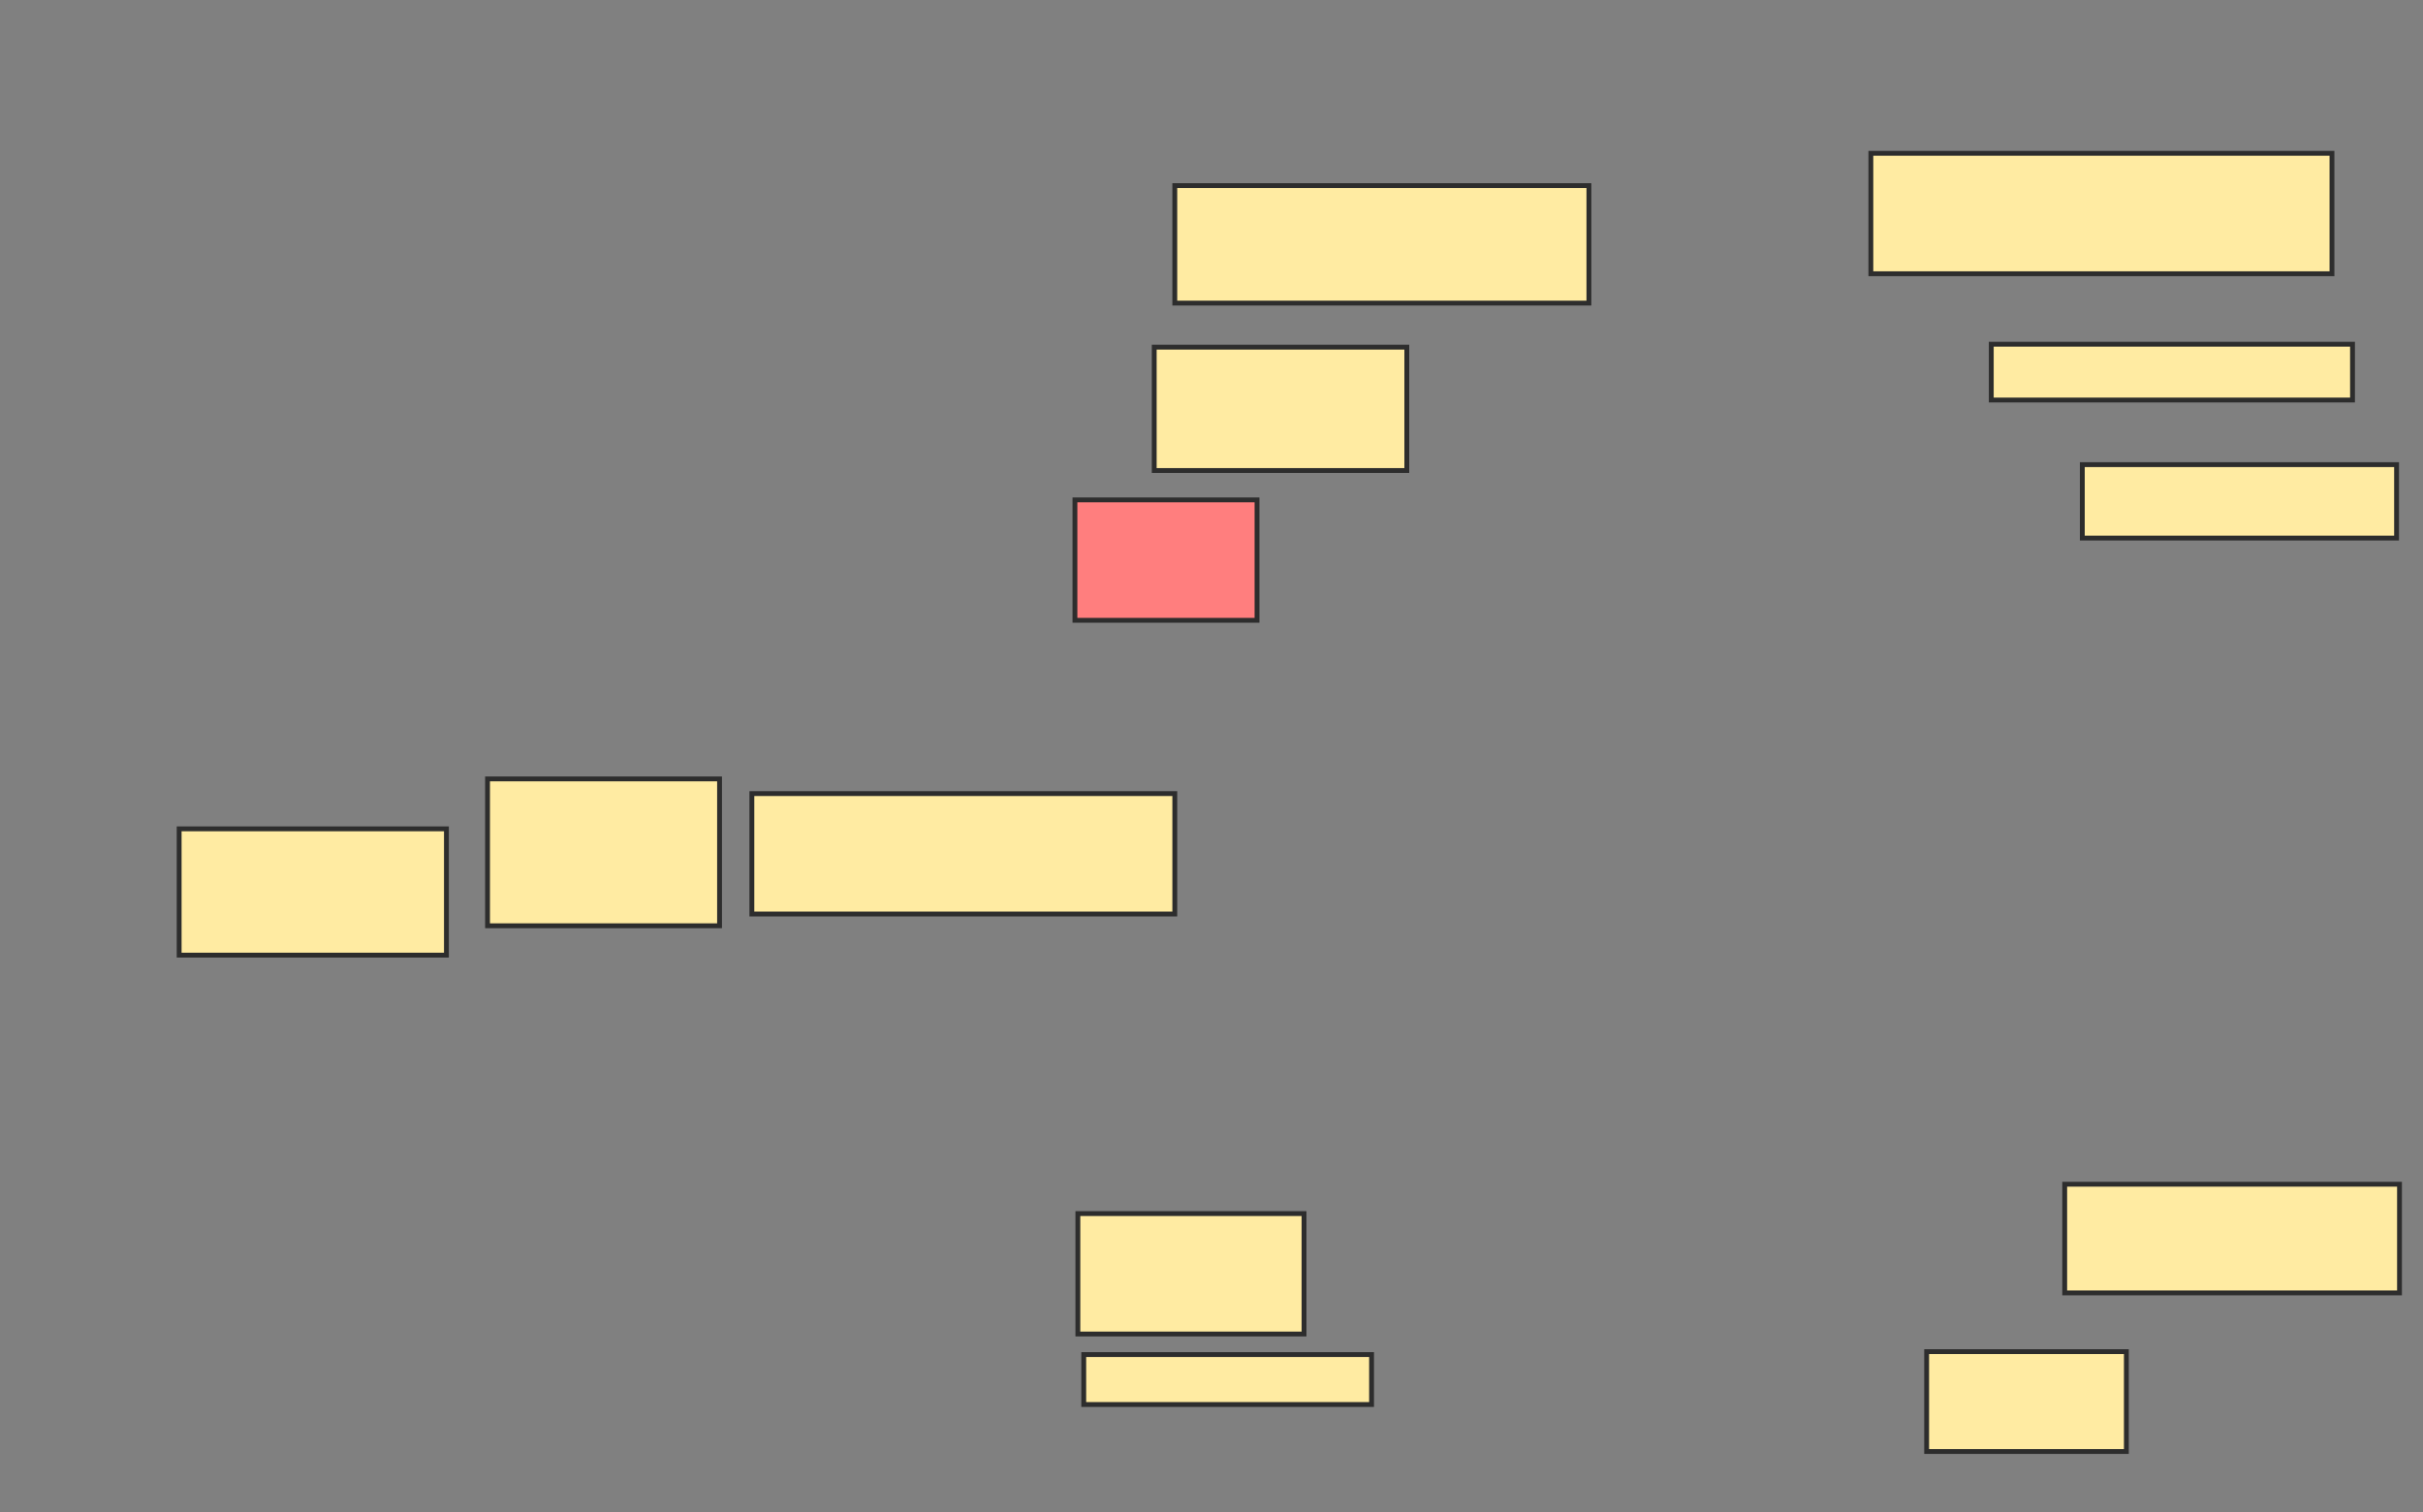 <svg xmlns="http://www.w3.org/2000/svg" width="500" height="312">
 <rect width="100%" height="100%" fill="#808080" stroke="none"/>
 <!-- Created with Image Occlusion Enhanced -->
 <g>
  <title>Labels</title>
 </g>
 <g>
  <title>Masks</title>
  <rect id="d77a3bdb25cb43239aa3046a15e013dc-ao-1" height="26.061" width="55.152" y="171.03" x="36.97" stroke-linecap="null" stroke-linejoin="null" stroke-dasharray="null" stroke="#2D2D2D" fill="#FFEBA2"/>
  <rect id="d77a3bdb25cb43239aa3046a15e013dc-ao-2" height="30.303" width="47.879" y="160.727" x="100.606" stroke-linecap="null" stroke-linejoin="null" stroke-dasharray="null" stroke="#2D2D2D" fill="#FFEBA2"/>
  <rect id="d77a3bdb25cb43239aa3046a15e013dc-ao-3" height="24.848" width="87.273" y="163.758" x="155.152" stroke-linecap="null" stroke-linejoin="null" stroke-dasharray="null" stroke="#2D2D2D" fill="#FFEBA2"/>
  <rect id="d77a3bdb25cb43239aa3046a15e013dc-ao-4" height="24.848" width="46.667" y="250.424" x="222.424" stroke-linecap="null" stroke-linejoin="null" stroke-dasharray="null" stroke="#2D2D2D" fill="#FFEBA2"/>
  <rect id="d77a3bdb25cb43239aa3046a15e013dc-ao-5" height="24.848" width="37.576" y="103.152" x="221.818" stroke-linecap="null" stroke-linejoin="null" stroke-dasharray="null" stroke="#2D2D2D" fill="#FF7E7E" class="qshape"/>
  <rect id="d77a3bdb25cb43239aa3046a15e013dc-ao-6" height="25.455" width="52.121" y="71.636" x="238.182" stroke-linecap="null" stroke-linejoin="null" stroke-dasharray="null" stroke="#2D2D2D" fill="#FFEBA2"/>
  <rect id="d77a3bdb25cb43239aa3046a15e013dc-ao-7" height="24.242" width="85.455" y="38.303" x="242.424" stroke-linecap="null" stroke-linejoin="null" stroke-dasharray="null" stroke="#2D2D2D" fill="#FFEBA2"/>
  <rect id="d77a3bdb25cb43239aa3046a15e013dc-ao-8" height="24.848" width="95.152" y="31.636" x="386.061" stroke-linecap="null" stroke-linejoin="null" stroke-dasharray="null" stroke="#2D2D2D" fill="#FFEBA2"/>
  <rect id="d77a3bdb25cb43239aa3046a15e013dc-ao-9" height="11.515" width="74.545" y="71.03" x="410.909" stroke-linecap="null" stroke-linejoin="null" stroke-dasharray="null" stroke="#2D2D2D" fill="#FFEBA2"/>
  <rect id="d77a3bdb25cb43239aa3046a15e013dc-ao-10" height="15.152" width="64.848" y="95.879" x="429.697" stroke-linecap="null" stroke-linejoin="null" stroke-dasharray="null" stroke="#2D2D2D" fill="#FFEBA2"/>
  <rect id="d77a3bdb25cb43239aa3046a15e013dc-ao-11" height="22.424" width="69.091" y="244.364" x="426.061" stroke-linecap="null" stroke-linejoin="null" stroke-dasharray="null" stroke="#2D2D2D" fill="#FFEBA2"/>
  <rect id="d77a3bdb25cb43239aa3046a15e013dc-ao-12" height="20.606" width="41.212" y="278.909" x="397.576" stroke-linecap="null" stroke-linejoin="null" stroke-dasharray="null" stroke="#2D2D2D" fill="#FFEBA2"/>
  <rect id="d77a3bdb25cb43239aa3046a15e013dc-ao-13" height="10.303" width="59.394" y="279.515" x="223.636" stroke-linecap="null" stroke-linejoin="null" stroke-dasharray="null" stroke="#2D2D2D" fill="#FFEBA2"/>
 </g>
</svg>